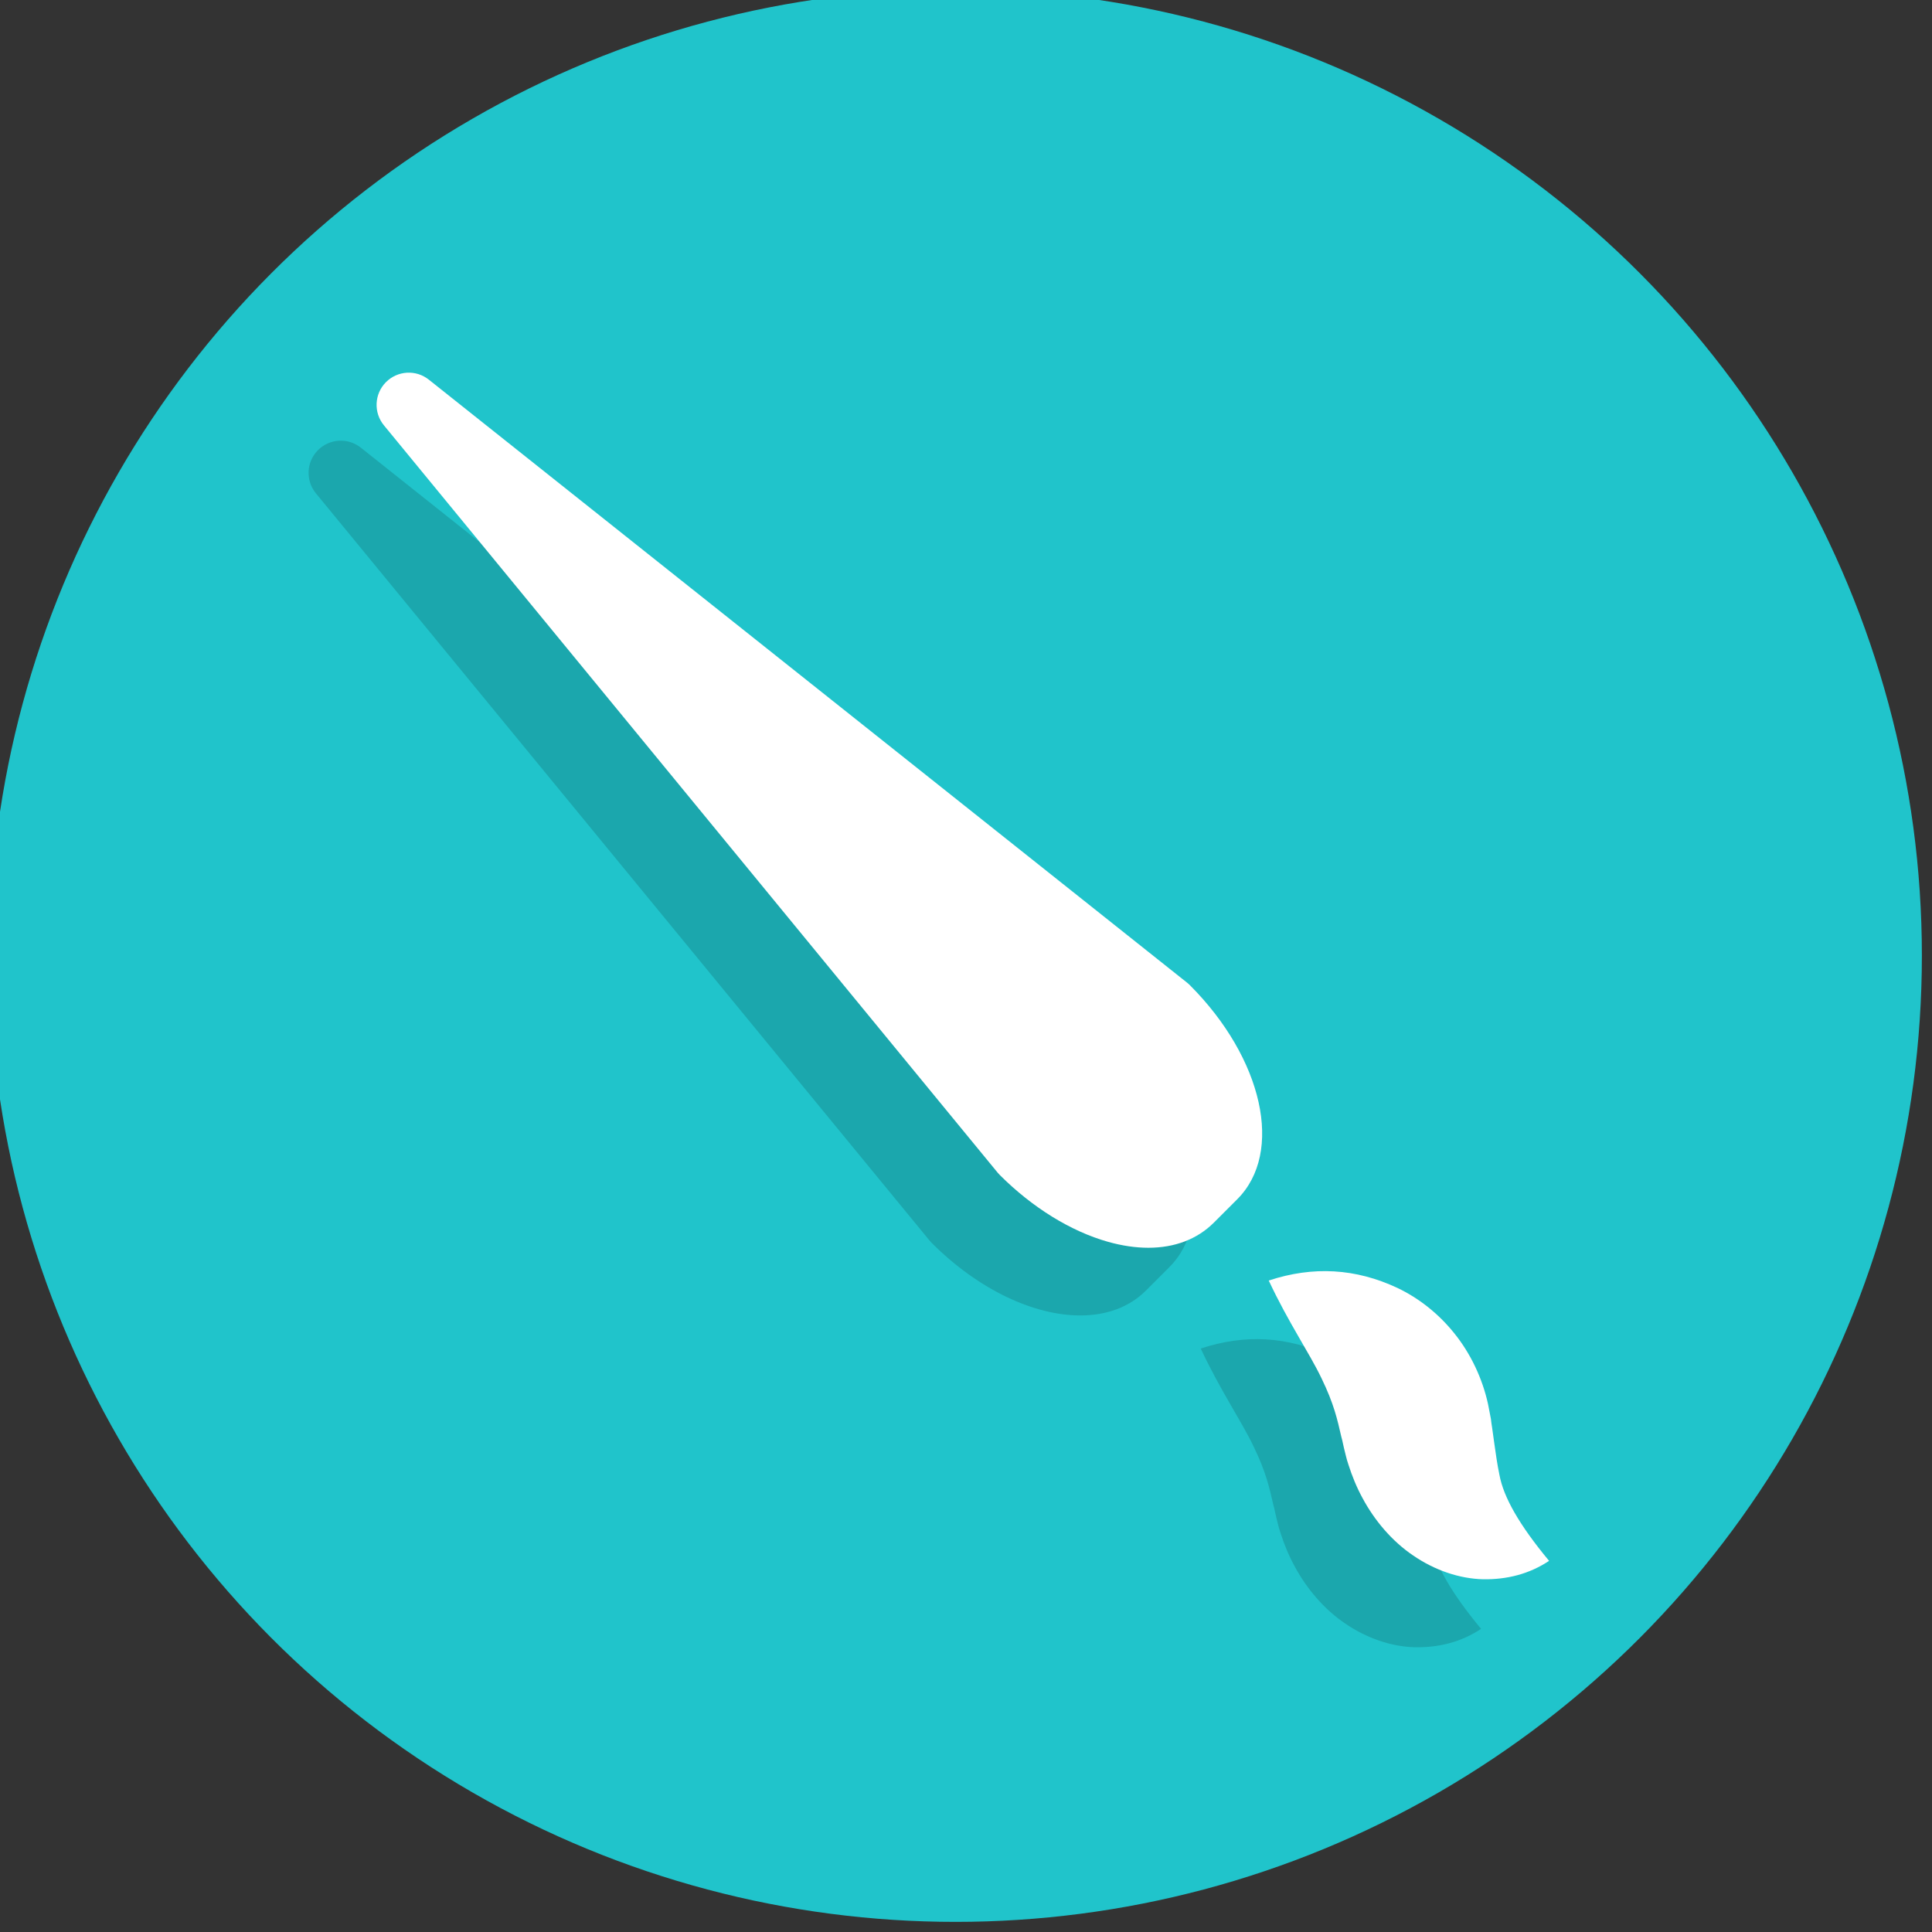 <?xml version="1.0" encoding="UTF-8" standalone="no" ?>
<!DOCTYPE svg PUBLIC "-//W3C//DTD SVG 1.1//EN" "http://www.w3.org/Graphics/SVG/1.1/DTD/svg11.dtd">
<svg xmlns="http://www.w3.org/2000/svg" xmlns:xlink="http://www.w3.org/1999/xlink" version="1.1" width="349.99" height="349.99" viewBox="0 0 349.99 349.99" xml:space="preserve">
<rect x="0" y="0" width="349.99" height="349.99" fill="#333333" stroke="none"/>
<desc>Created with Fabric.js 1.7.22</desc>
<defs>
</defs>
<g id="icon" style="stroke: none; stroke-width: 1; stroke-dasharray: none; stroke-linecap: butt; stroke-linejoin: miter; stroke-miterlimit: 10; fill: none; fill-rule: nonzero; opacity: 1;" transform="translate(-1.944 -1.944) scale(3.89 3.89)" >
	<circle cx="45" cy="45" r="45" style="stroke: none; stroke-width: 1; stroke-dasharray: none; stroke-linecap: butt; stroke-linejoin: miter; stroke-miterlimit: 10; fill: rgb(32,196,203); fill-rule: nonzero; opacity: 1;" transform="  matrix(1 0 0 1 0 0) "/>
	<path d="M 44.954 57.326 L 16.37 22.521 l 0 0 l 35.309 28.08 c 2.768 2.768 3.764 6.3 2.214 7.85 l -1.089 1.089 C 51.254 61.09 47.722 60.094 44.954 57.326 z" style="stroke: none; stroke-width: 1; stroke-dasharray: none; stroke-linecap: butt; stroke-linejoin: miter; stroke-miterlimit: 10; fill: rgb(27,167,173); fill-rule: nonzero; opacity: 1;" transform=" matrix(1 0 0 1 0 0) " stroke-linecap="round" />
	<path d="M 50.806 61.759 c -2.145 0 -4.726 -1.186 -6.912 -3.372 c -0.035 -0.034 -0.067 -0.07 -0.099 -0.108 L 15.211 23.473 c -0.487 -0.593 -0.448 -1.458 0.09 -2.004 c 0.538 -0.546 1.401 -0.6 2.002 -0.122 l 35.31 28.08 c 0.045 0.035 0.087 0.073 0.127 0.113 c 3.416 3.416 4.389 7.796 2.213 9.972 l -1.089 1.089 C 53.081 61.384 52.013 61.759 50.806 61.759 z M 46.065 56.315 c 1.133 1.118 2.47 1.952 3.678 2.293 c 0.915 0.257 1.662 0.209 2 -0.129 l 1.089 -1.089 c 0.339 -0.339 0.388 -1.087 0.13 -2.001 c -0.34 -1.205 -1.171 -2.539 -2.285 -3.67 L 26.502 32.495 L 46.065 56.315 z" style="stroke: none; stroke-width: 1; stroke-dasharray: none; stroke-linecap: butt; stroke-linejoin: miter; stroke-miterlimit: 10; fill: rgb(27,167,173); fill-rule: nonzero; opacity: 1;" transform=" matrix(1 0 0 1 0 0) " stroke-linecap="round" />
	<path d="M 69.472 76.354 c -0.926 0.616 -1.963 0.874 -3.07 0.858 c -1.1 -0.026 -2.254 -0.418 -3.255 -1.104 c -1.007 -0.681 -1.813 -1.652 -2.361 -2.674 c -0.279 -0.511 -0.492 -1.04 -0.659 -1.564 c -0.092 -0.266 -0.145 -0.527 -0.212 -0.791 l -0.077 -0.348 l -0.041 -0.156 c -0.185 -0.803 -0.338 -1.519 -0.923 -2.724 c -0.568 -1.189 -1.531 -2.574 -2.457 -4.551 c 2.067 -0.683 4.05 -0.567 5.995 0.346 c 0.965 0.46 1.894 1.171 2.649 2.115 c 0.758 0.937 1.31 2.109 1.567 3.288 l 0.135 0.696 c 0.018 0.135 0.03 0.278 0.056 0.404 l 0.106 0.761 c 0.071 0.489 0.129 0.934 0.237 1.448 C 67.352 73.381 68.067 74.659 69.472 76.354 z" style="stroke: none; stroke-width: 1; stroke-dasharray: none; stroke-linecap: butt; stroke-linejoin: miter; stroke-miterlimit: 10; fill: rgb(27,167,173); fill-rule: nonzero; opacity: 1;" transform=" matrix(1 0 0 1 0 0) " stroke-linecap="round" />
	<path d="M 48.121 54.159 L 19.537 19.354 l 0 0 l 35.309 28.08 c 2.768 2.768 3.764 6.3 2.214 7.85 l -1.089 1.089 C 54.421 57.923 50.888 56.927 48.121 54.159 z" style="stroke: none; stroke-width: 1; stroke-dasharray: none; stroke-linecap: butt; stroke-linejoin: miter; stroke-miterlimit: 10; fill: rgb(255,255,255); fill-rule: nonzero; opacity: 1;" transform=" matrix(1 0 0 1 0 0) " stroke-linecap="round" />
	<path d="M 53.978 58.607 c -0.591 0 -1.222 -0.092 -1.883 -0.278 c -1.729 -0.488 -3.518 -1.593 -5.034 -3.109 c -0.035 -0.034 -0.067 -0.071 -0.099 -0.108 L 18.378 20.306 c -0.487 -0.593 -0.448 -1.458 0.09 -2.004 c 0.539 -0.546 1.401 -0.6 2.002 -0.122 l 35.309 28.08 c 0.045 0.035 0.087 0.073 0.127 0.113 c 3.417 3.416 4.389 7.797 2.214 9.972 l -1.089 1.089 C 56.255 58.21 55.204 58.607 53.978 58.607 z M 49.232 53.148 c 1.132 1.118 2.469 1.952 3.677 2.293 c 0.917 0.258 1.663 0.208 2.001 -0.129 l 1.089 -1.089 c 0.339 -0.339 0.387 -1.087 0.129 -2.001 c -0.34 -1.205 -1.171 -2.539 -2.285 -3.67 L 29.67 29.329 L 49.232 53.148 z" style="stroke: none; stroke-width: 1; stroke-dasharray: none; stroke-linecap: butt; stroke-linejoin: miter; stroke-miterlimit: 10; fill: rgb(255,255,255); fill-rule: nonzero; opacity: 1;" transform=" matrix(1 0 0 1 0 0) " stroke-linecap="round" />
	<path d="M 72.639 73.187 c -0.926 0.616 -1.963 0.874 -3.07 0.858 c -1.1 -0.026 -2.254 -0.418 -3.255 -1.104 c -1.007 -0.681 -1.813 -1.652 -2.361 -2.674 c -0.279 -0.511 -0.492 -1.04 -0.659 -1.564 c -0.092 -0.266 -0.145 -0.527 -0.212 -0.791 l -0.077 -0.348 l -0.041 -0.156 c -0.185 -0.803 -0.338 -1.519 -0.923 -2.724 c -0.568 -1.189 -1.531 -2.574 -2.457 -4.551 c 2.067 -0.683 4.05 -0.567 5.995 0.346 c 0.965 0.46 1.894 1.171 2.649 2.115 c 0.758 0.937 1.31 2.109 1.567 3.288 l 0.135 0.696 c 0.018 0.135 0.03 0.278 0.056 0.404 l 0.106 0.761 c 0.071 0.489 0.129 0.934 0.237 1.448 C 70.519 70.214 71.233 71.493 72.639 73.187 z" style="stroke: none; stroke-width: 1; stroke-dasharray: none; stroke-linecap: butt; stroke-linejoin: miter; stroke-miterlimit: 10; fill: rgb(255,255,255); fill-rule: nonzero; opacity: 1;" transform=" matrix(1 0 0 1 0 0) " stroke-linecap="round" />
</g>
</svg>